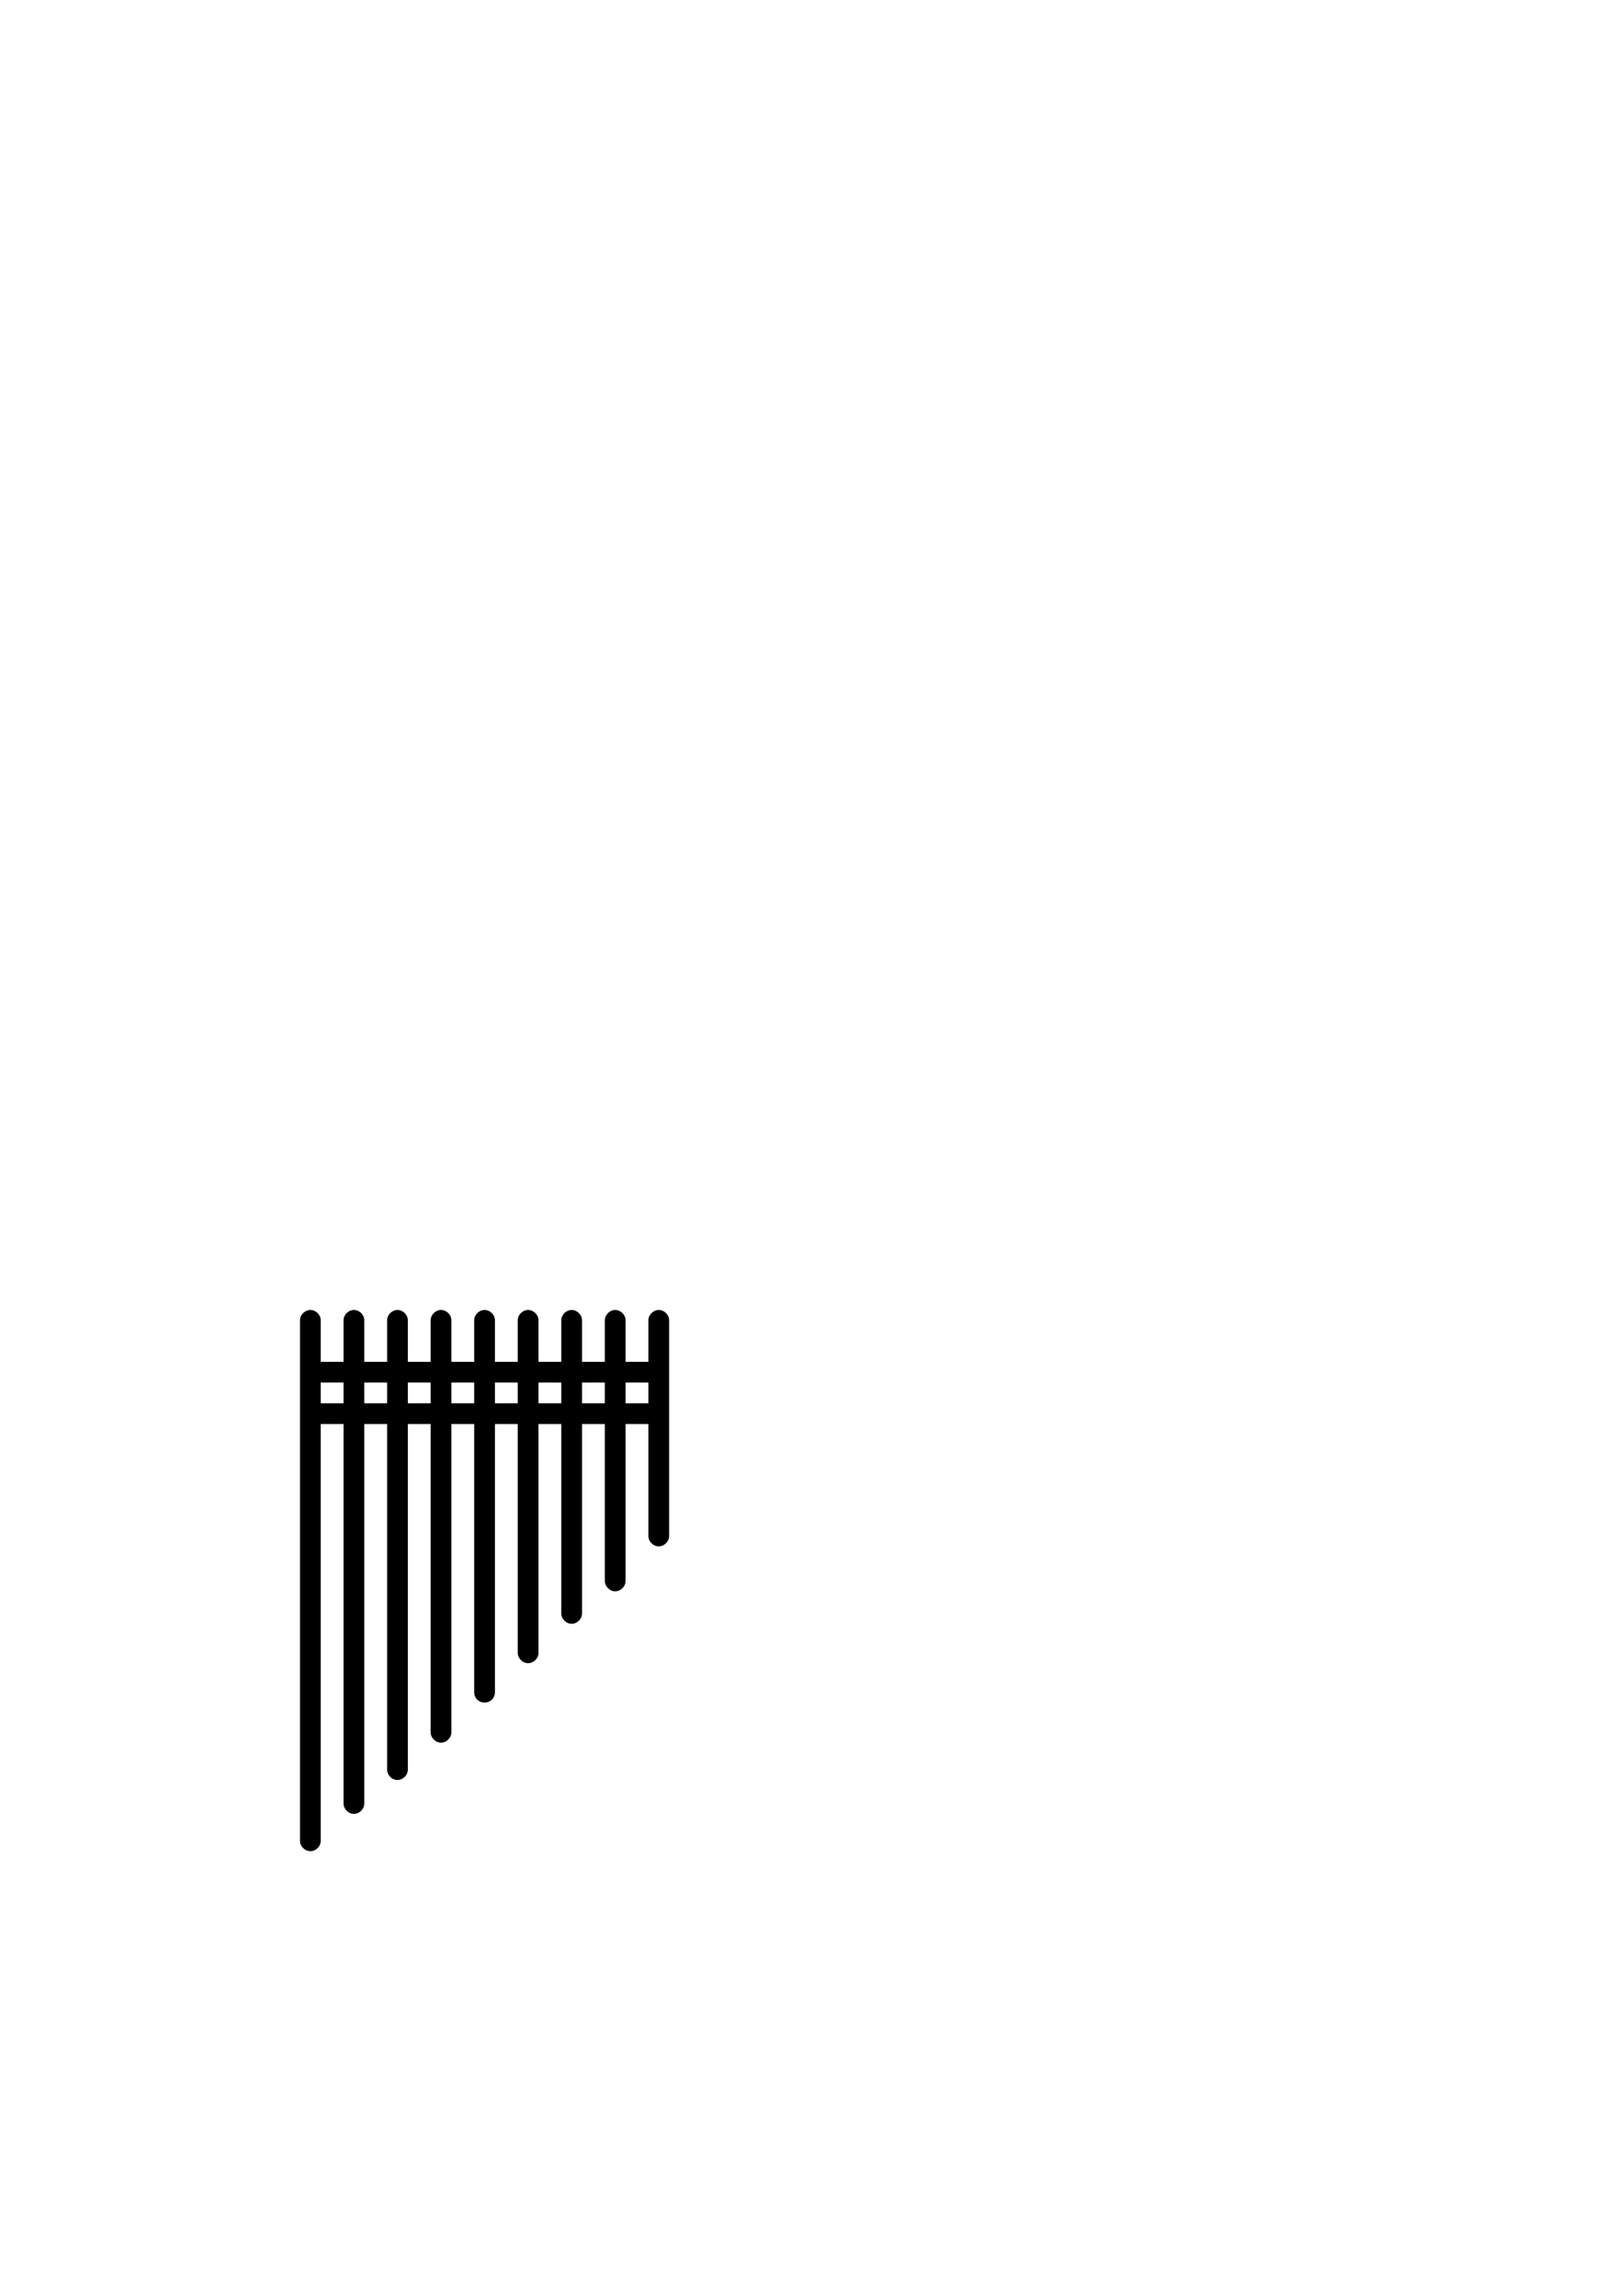 <?xml version="1.0" standalone="no"?>
<svg
    xmlns="http://www.w3.org/2000/svg"
    viewBox="-434 -1992 2319 1951"
    width="2753"
    height="3943"
    >
    <g transform="matrix(1 0 0 -1 0 0)">
        <path style="fill: #000000" d="M519 782c8 0 15 -7 15 -15v-312c0 -8 -7 -15 -15 -15s-15 7 -15 15v162h-33v-227c0 -8 -7 -15 -15 -15s-15 7 -15 15v227h-33v-274c0 -8 -7 -15 -15 -15s-15 7 -15 15v274h-33v-331c0 -8 -7 -15 -15 -15s-15 7 -15 15v331h-33v-388c0 -9 -7 -15 -15 -15s-15 6 -15 15v388 h-33v-446c0 -8 -7 -15 -15 -15s-15 7 -15 15v446h-33v-500c0 -8 -7 -15 -15 -15s-15 7 -15 15v500h-33v-549c0 -8 -7 -15 -15 -15s-15 7 -15 15v549h-33v-603c0 -8 -7 -15 -15 -15s-15 7 -15 15v753c0 8 7 15 15 15s15 -7 15 -15v-60h33v60c0 8 7 15 15 15s15 -7 15 -15v-60 h33v60c0 8 7 15 15 15s15 -7 15 -15v-60h33v60c0 8 7 15 15 15s15 -7 15 -15v-60h33v60c0 8 7 15 15 15s15 -7 15 -15v-60h33v60c0 8 7 15 15 15s15 -7 15 -15v-60h33v60c0 8 7 15 15 15s15 -7 15 -15v-60h33v60c0 8 7 15 15 15s15 -7 15 -15v-60h33v60c0 8 7 15 15 15z M30 677v-30h33v30h-33zM93 677v-30h33v30h-33zM156 677v-30h33v30h-33zM219 677v-30h33v30h-33zM282 677v-30h33v30h-33zM345 677v-30h33v30h-33zM408 677v-30h33v30h-33zM471 677v-30h33v30h-33z" />
    </g>
</svg>
